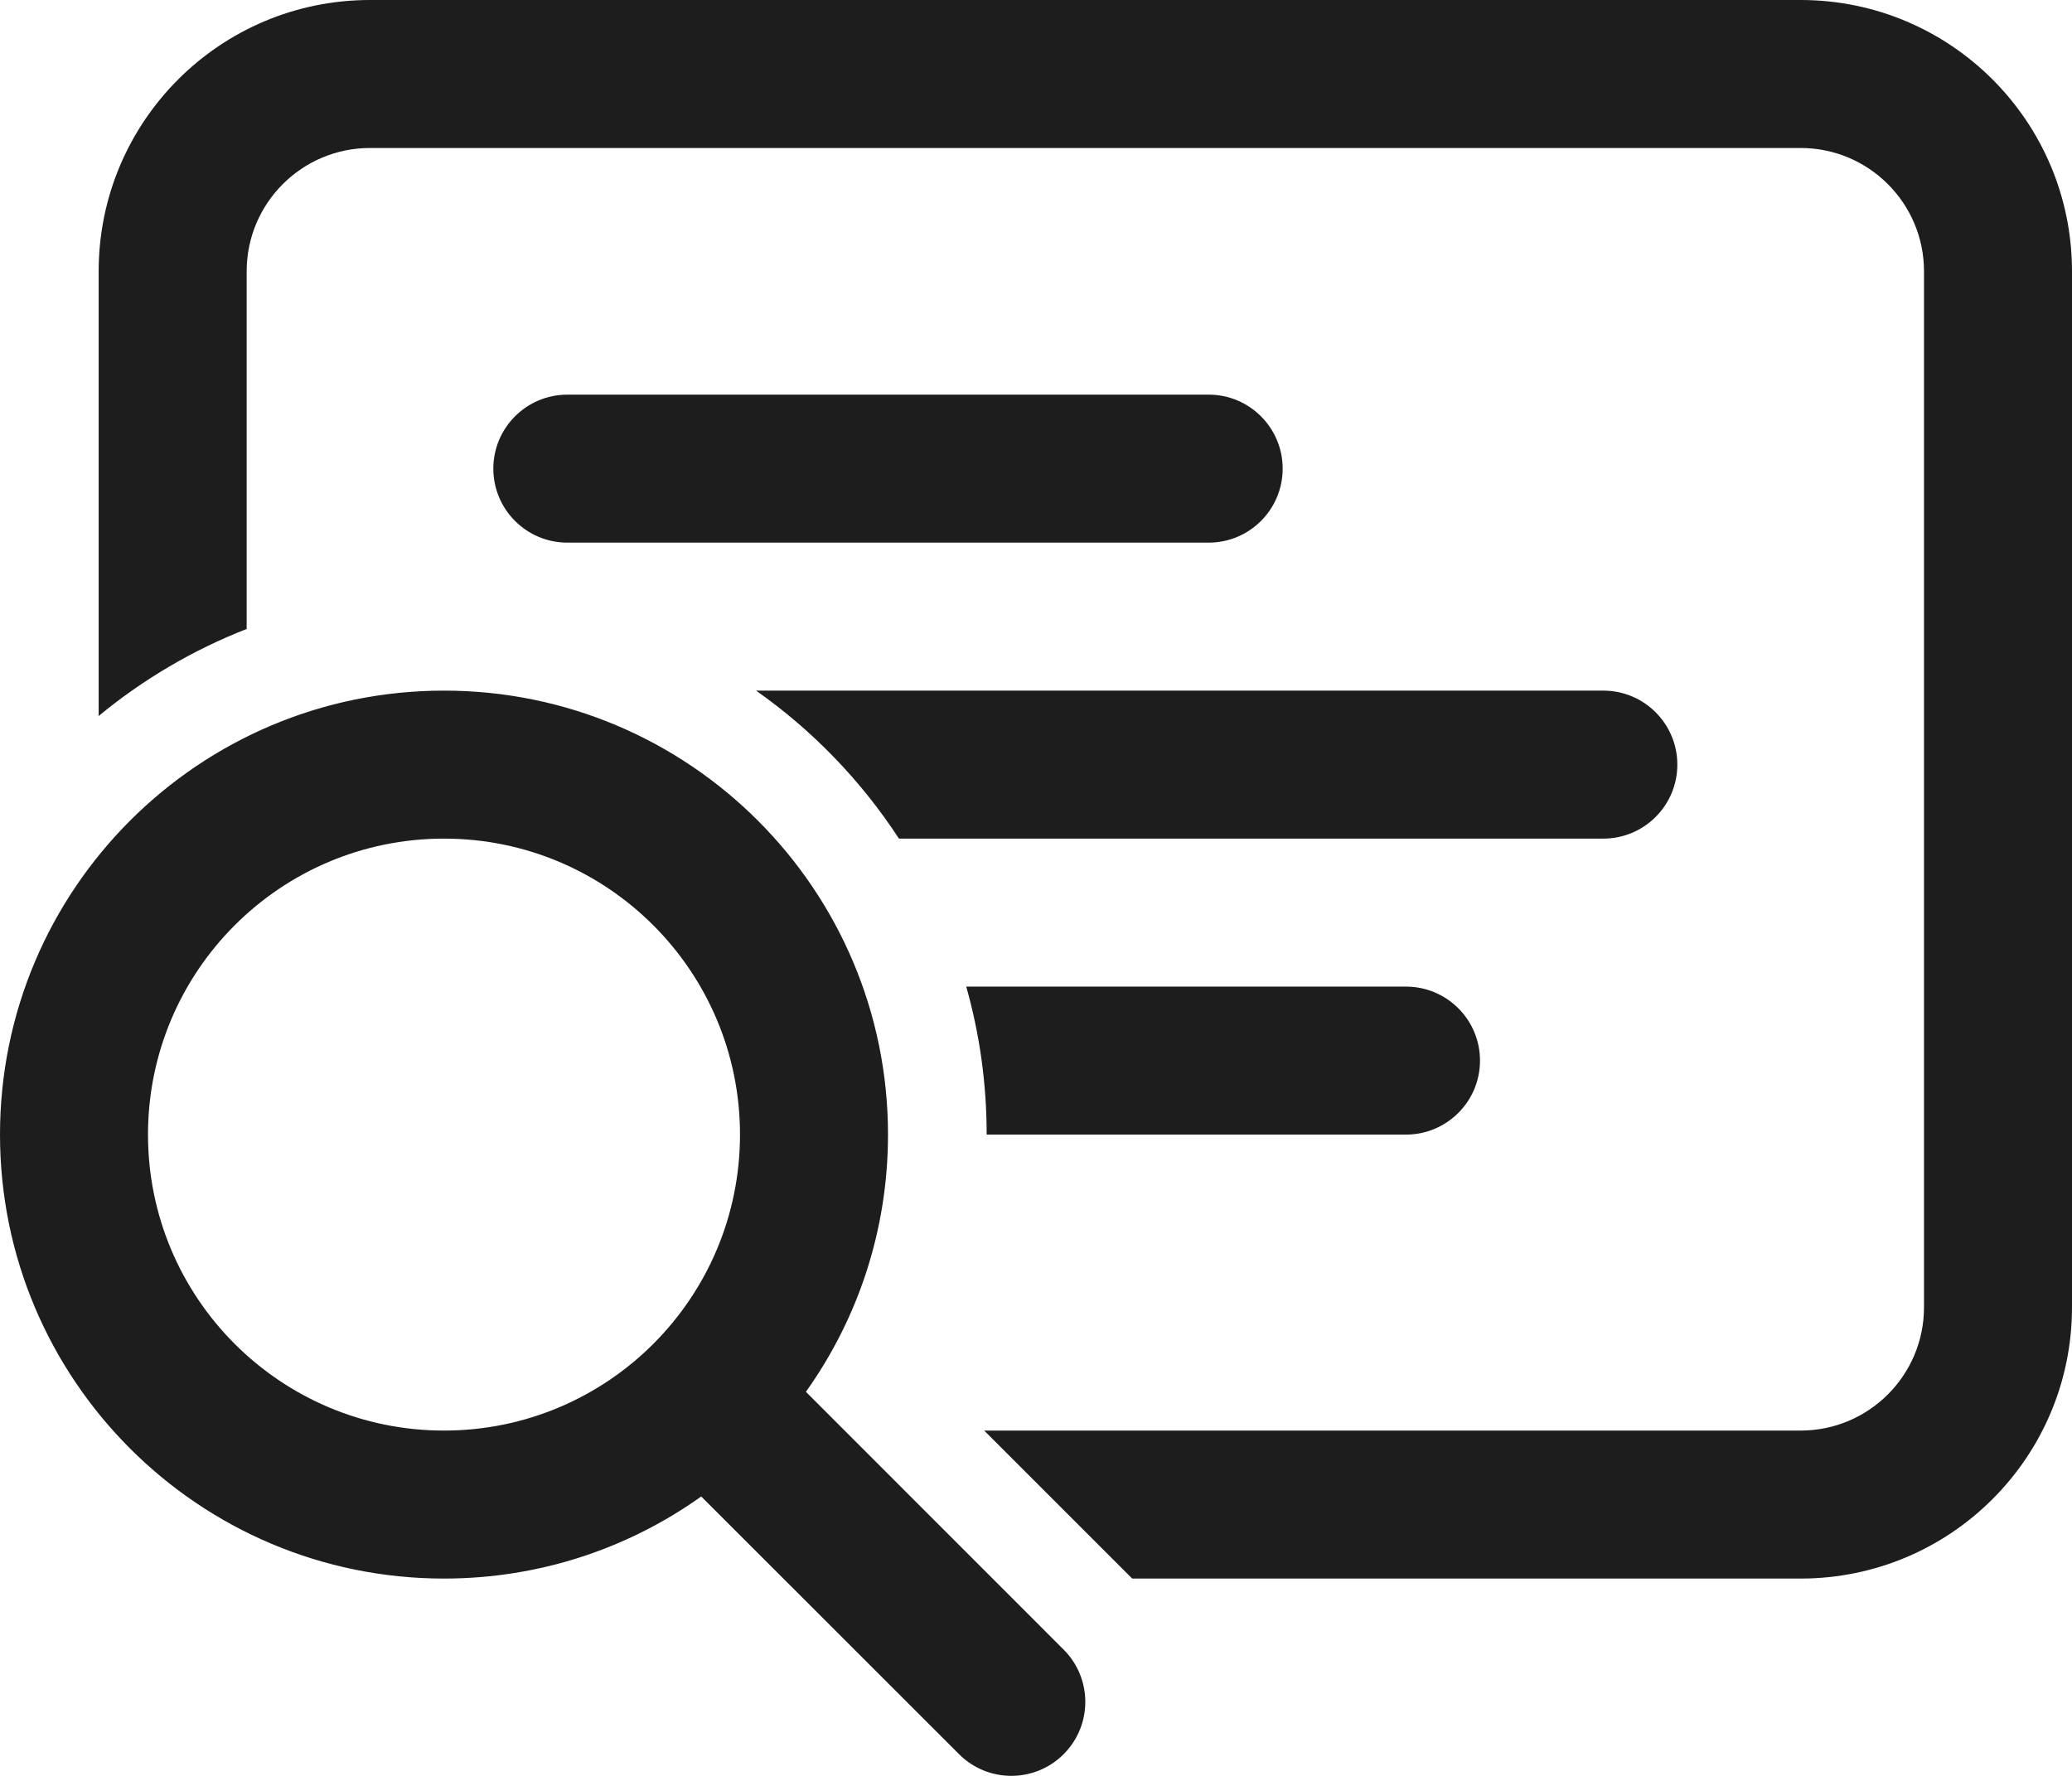 <svg width="21" height="18" viewBox="0 0 21 18" fill="none" xmlns="http://www.w3.org/2000/svg">
<path d="M3.75 0C2.231 0 1 1.231 1 2.75V7.257C1.446 6.889 1.952 6.589 2.5 6.375V2.75C2.5 2.06 3.06 1.5 3.75 1.5H18.25C18.94 1.5 19.5 2.06 19.5 2.75V13.25C19.5 13.94 18.94 14.5 18.25 14.5H9.975L11.475 16H18.25C19.769 16 21 14.769 21 13.25V2.75C21 1.231 19.769 0 18.25 0H3.75ZM7.663 7C8.236 7.403 8.728 7.913 9.111 8.5H16.25C16.664 8.5 17 8.164 17 7.75C17 7.336 16.664 7 16.25 7H7.663ZM14.25 11.5H10C10 10.98 9.928 10.477 9.793 10H14.25C14.664 10 15 10.336 15 10.75C15 11.164 14.664 11.5 14.25 11.5ZM5.75 4C5.336 4 5 4.336 5 4.75C5 5.164 5.336 5.5 5.75 5.5H12.25C12.664 5.5 13 5.164 13 4.75C13 4.336 12.664 4 12.25 4H5.75ZM4.5 16C5.472 16 6.372 15.692 7.107 15.168L9.72 17.78C10.013 18.073 10.487 18.073 10.78 17.78C11.073 17.487 11.073 17.013 10.78 16.72L8.168 14.107C8.692 13.372 9 12.472 9 11.5C9 9.015 6.985 7 4.5 7C2.015 7 0 9.015 0 11.5C0 13.985 2.015 16 4.5 16ZM4.5 14.5C2.843 14.5 1.5 13.157 1.5 11.5C1.5 9.843 2.843 8.5 4.5 8.5C6.157 8.5 7.5 9.843 7.5 11.5C7.5 13.157 6.157 14.5 4.5 14.5Z" fill="#1D1D1D"/>
</svg>
